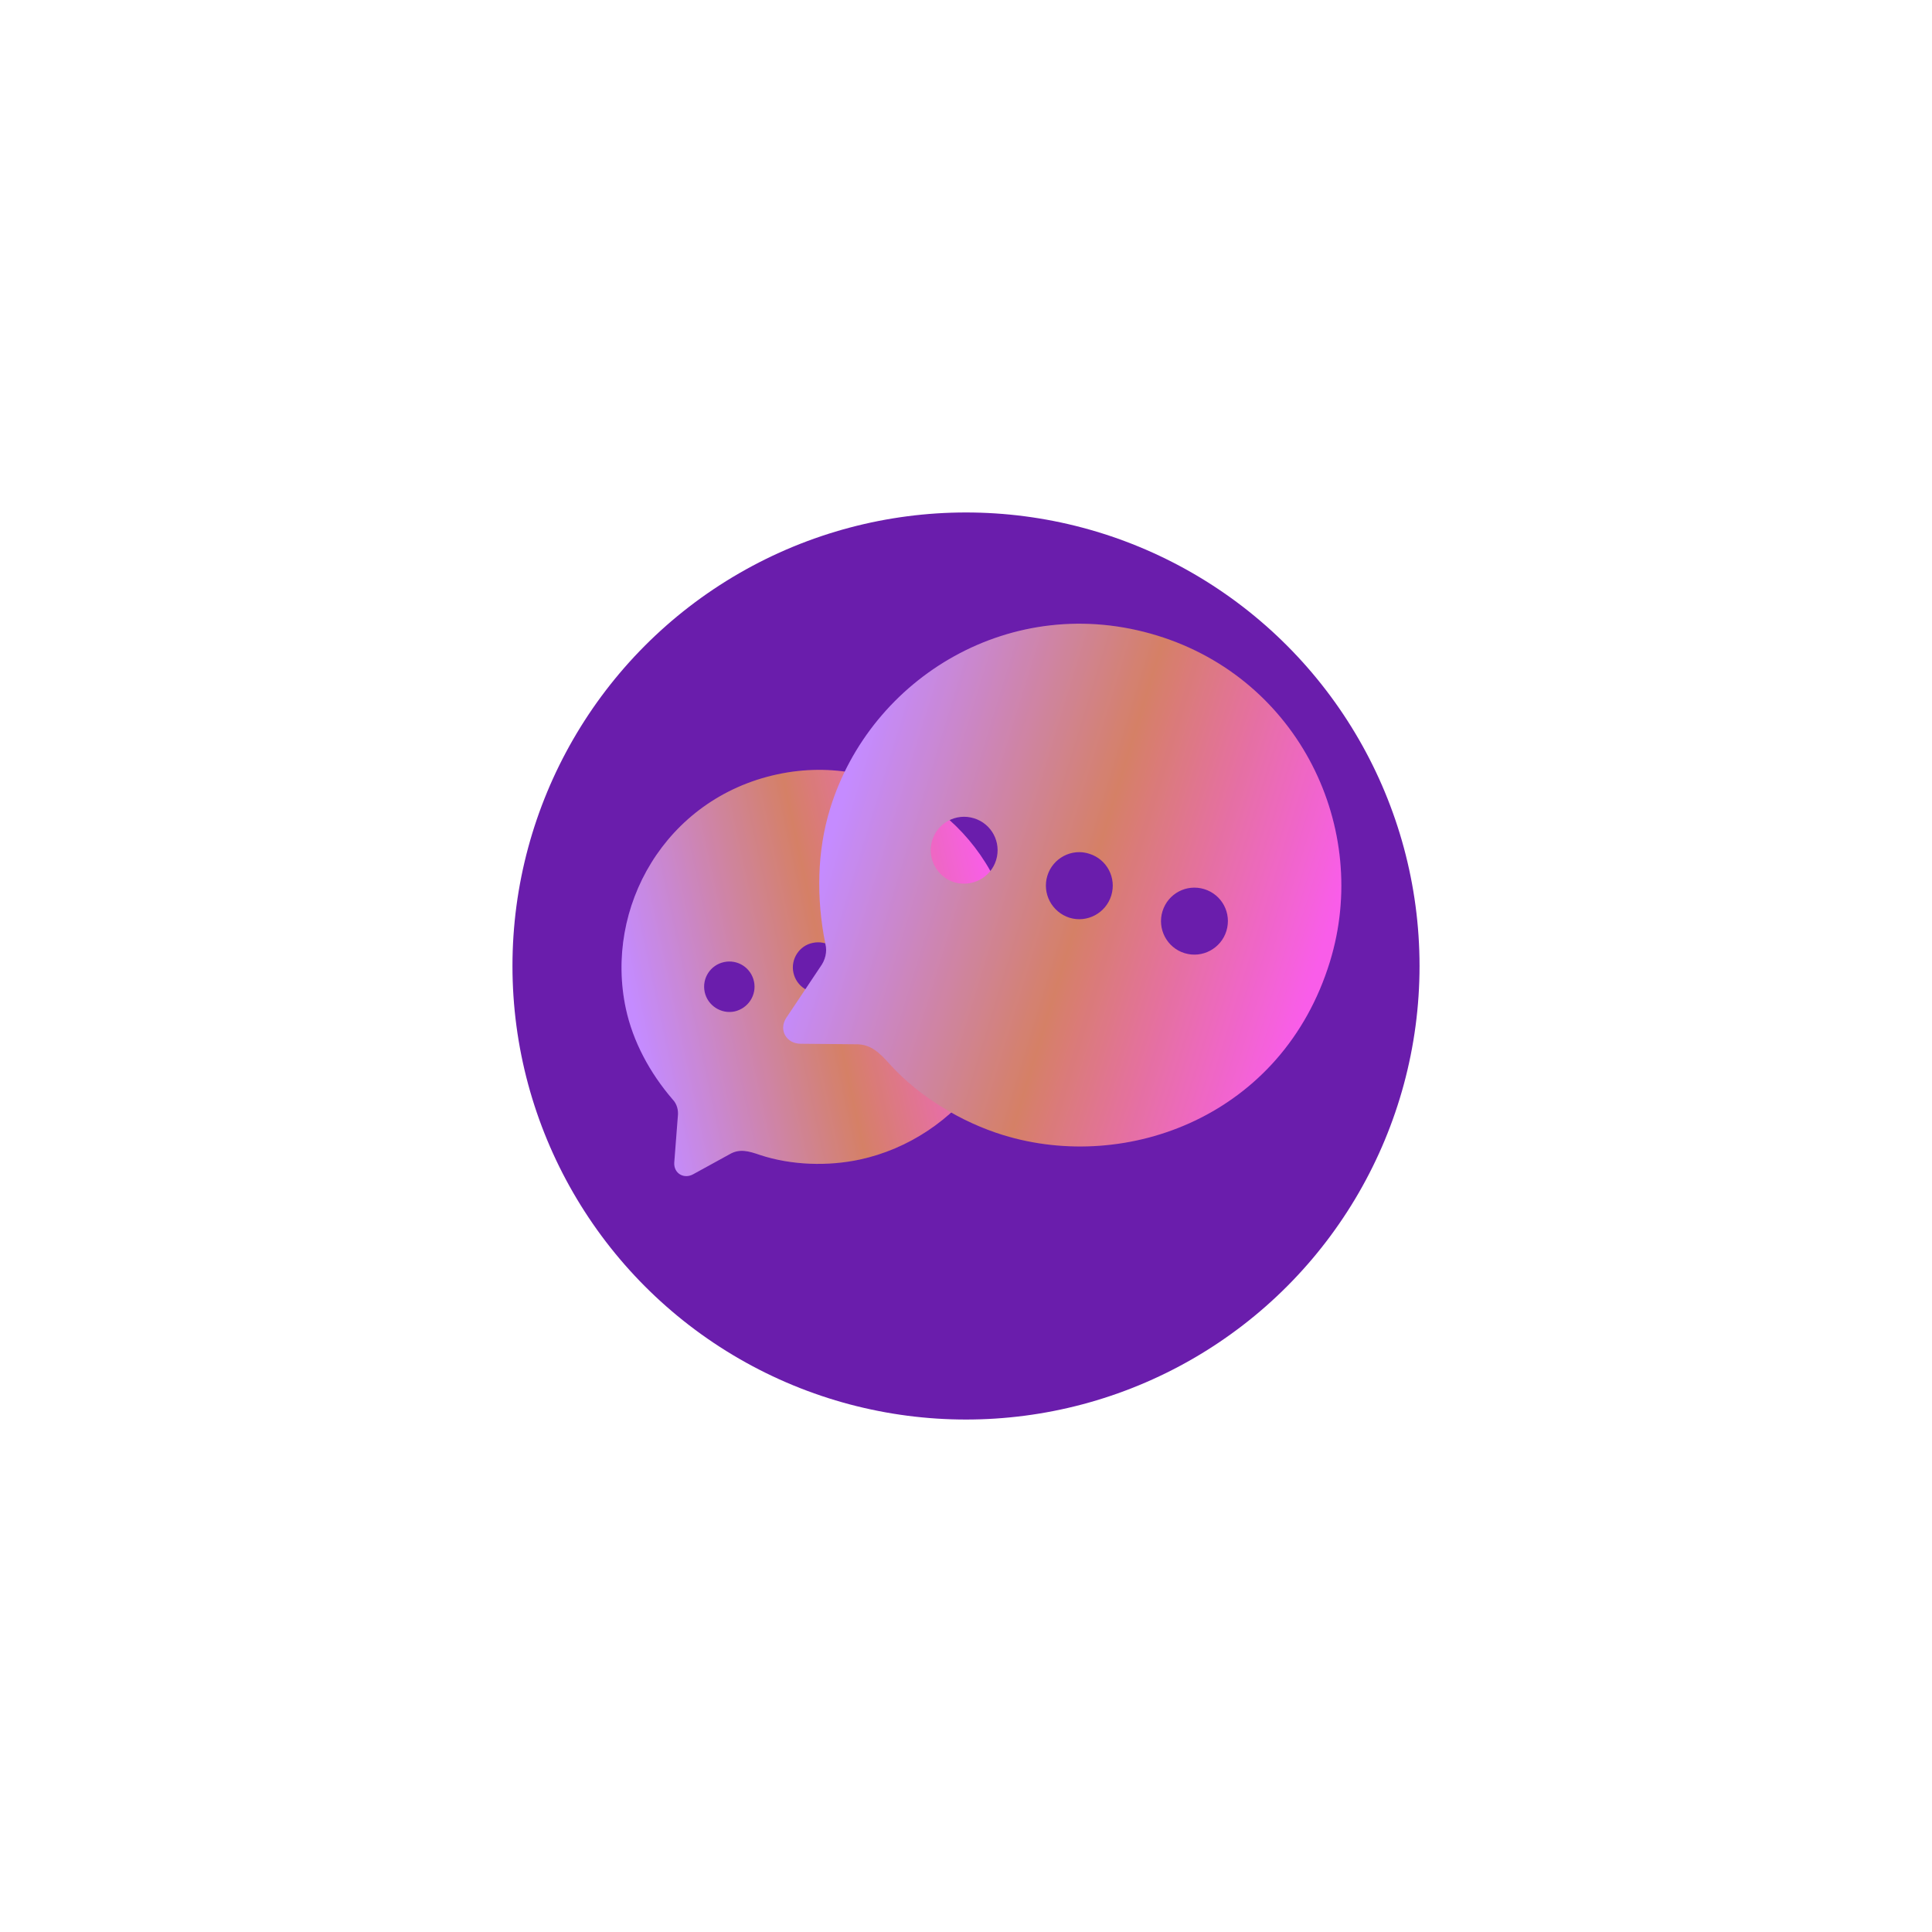 <svg width="377" height="377" viewBox="0 0 377 377" fill="none" xmlns="http://www.w3.org/2000/svg">
<g filter="url(#filter0_f_614_150)">
<circle cx="188.5" cy="188.5" r="88.5" fill="#6A1DAC"/>
</g>
<g filter="url(#filter1_f_614_150)">
<path fill-rule="evenodd" clip-rule="evenodd" d="M122.139 196.876C117.858 177.086 129.816 155.832 151.642 151.11C172.98 146.494 192.918 160.495 197.248 180.51C202.27 203.724 186.453 222.229 167.82 226.26C161.659 227.593 154.464 227.417 148.279 225.367C146.111 224.616 144.308 224.1 142.388 225.224L135.288 229.123C133.503 230.139 131.449 229.008 131.573 226.855L132.267 217.882C132.428 216.627 132.084 215.401 131.271 214.553C126.755 209.308 123.506 203.197 122.139 196.876ZM154.821 189.807C155.399 192.478 158.004 194.159 160.679 193.62C163.347 193.043 165.016 190.397 164.446 187.764C163.868 185.093 161.263 183.411 158.596 183.988C155.958 184.519 154.251 187.173 154.821 189.807ZM172.145 186.098C172.715 188.732 175.328 190.451 177.995 189.874C180.663 189.297 182.332 186.652 181.762 184.018C181.184 181.347 178.579 179.665 175.912 180.242C173.245 180.819 171.567 183.427 172.145 186.098ZM143.361 197.366C140.732 197.935 138.081 196.224 137.511 193.59C136.933 190.919 138.611 188.311 141.278 187.734C143.945 187.157 146.55 188.839 147.128 191.51C147.698 194.144 146.021 196.751 143.361 197.366Z" fill="url(#paint0_linear_614_150)"/>
<g filter="url(#filter2_biiii_614_150)">
<path fill-rule="evenodd" clip-rule="evenodd" d="M122.139 196.876C117.858 177.086 129.816 155.832 151.642 151.11C172.98 146.494 192.918 160.495 197.248 180.51C202.27 203.724 186.453 222.229 167.82 226.26C161.659 227.593 154.464 227.417 148.279 225.367C146.111 224.616 144.308 224.1 142.388 225.224L135.288 229.123C133.503 230.139 131.449 229.008 131.573 226.855L132.267 217.882C132.428 216.627 132.084 215.401 131.271 214.553C126.755 209.308 123.506 203.197 122.139 196.876ZM154.821 189.807C155.399 192.478 158.004 194.159 160.679 193.62C163.347 193.043 165.016 190.397 164.446 187.764C163.868 185.093 161.263 183.411 158.596 183.988C155.958 184.519 154.251 187.173 154.821 189.807ZM172.145 186.098C172.715 188.732 175.328 190.451 177.995 189.874C180.663 189.297 182.332 186.652 181.762 184.018C181.184 181.347 178.579 179.665 175.912 180.242C173.245 180.819 171.567 183.427 172.145 186.098ZM143.361 197.366C140.732 197.935 138.081 196.224 137.511 193.59C136.933 190.919 138.611 188.311 141.278 187.734C143.945 187.157 146.55 188.839 147.128 191.51C147.698 194.144 146.021 196.751 143.361 197.366Z" fill="#FAF5FF" fill-opacity="0.088"/>
</g>
</g>
<g filter="url(#filter3_d_614_150)">
<path fill-rule="evenodd" clip-rule="evenodd" d="M155.976 148.818C163.876 123.14 191.518 106.314 219.838 115.028C247.526 123.547 261.501 152.696 253.511 178.667C244.243 208.788 213.923 219.927 189.745 212.488C181.751 210.028 173.54 205.15 167.715 198.762C165.695 196.484 163.944 194.716 160.993 194.77L150.245 194.67C147.519 194.686 145.878 192.043 147.42 189.632L154.05 179.702C155.052 178.353 155.45 176.712 155.061 175.203C153.242 166.2 153.452 157.02 155.976 148.818ZM198.382 161.866C197.316 165.332 199.238 168.97 202.684 170.083C206.145 171.148 209.794 169.172 210.846 165.754C211.912 162.288 209.99 158.651 206.529 157.586C203.132 156.487 199.434 158.449 198.382 161.866ZM220.836 168.828C219.784 172.245 221.691 175.931 225.152 176.996C228.613 178.061 232.263 176.085 233.314 172.667C234.381 169.201 232.458 165.564 228.998 164.499C225.537 163.434 221.902 165.362 220.836 168.828ZM180.213 163.17C176.801 162.12 174.845 158.418 175.896 155.001C176.963 151.535 180.598 149.607 184.058 150.672C187.519 151.737 189.442 155.374 188.375 158.841C187.324 162.258 183.689 164.186 180.213 163.17Z" fill="url(#paint1_linear_614_150)"/>
<g filter="url(#filter4_biiii_614_150)">
<path fill-rule="evenodd" clip-rule="evenodd" d="M155.976 148.818C163.876 123.14 191.518 106.314 219.838 115.028C247.526 123.547 261.501 152.696 253.511 178.667C244.243 208.788 213.923 219.927 189.745 212.488C181.751 210.028 173.54 205.15 167.715 198.762C165.695 196.484 163.944 194.716 160.993 194.77L150.245 194.67C147.519 194.686 145.878 192.043 147.42 189.632L154.05 179.702C155.052 178.353 155.45 176.712 155.061 175.203C153.242 166.2 153.452 157.02 155.976 148.818ZM198.382 161.866C197.316 165.332 199.238 168.97 202.684 170.083C206.145 171.148 209.794 169.172 210.846 165.754C211.912 162.288 209.99 158.651 206.529 157.586C203.132 156.487 199.434 158.449 198.382 161.866ZM220.836 168.828C219.784 172.245 221.691 175.931 225.152 176.996C228.613 178.061 232.263 176.085 233.314 172.667C234.381 169.201 232.458 165.564 228.998 164.499C225.537 163.434 221.902 165.362 220.836 168.828ZM180.213 163.17C176.801 162.12 174.845 158.418 175.896 155.001C176.963 151.535 180.598 149.607 184.058 150.672C187.519 151.737 189.442 155.374 188.375 158.841C187.324 162.258 183.689 164.186 180.213 163.17Z" fill="#FAF5FF" fill-opacity="0.088"/>
</g>
</g>
<defs>
<filter id="filter0_f_614_150" x="0" y="0" width="377" height="377" filterUnits="userSpaceOnUse" color-interpolation-filters="sRGB">
<feFlood flood-opacity="0" result="BackgroundImageFix"/>
<feBlend mode="normal" in="SourceGraphic" in2="BackgroundImageFix" result="shape"/>
<feGaussianBlur stdDeviation="50" result="effect1_foregroundBlur_614_150"/>
</filter>
<filter id="filter1_f_614_150" x="114.277" y="143.226" width="90.913" height="93.274" filterUnits="userSpaceOnUse" color-interpolation-filters="sRGB">
<feFlood flood-opacity="0" result="BackgroundImageFix"/>
<feBlend mode="normal" in="SourceGraphic" in2="BackgroundImageFix" result="shape"/>
<feGaussianBlur stdDeviation="3.5" result="effect1_foregroundBlur_614_150"/>
</filter>
<filter id="filter2_biiii_614_150" x="102.877" y="131.826" width="113.713" height="116.074" filterUnits="userSpaceOnUse" color-interpolation-filters="sRGB">
<feFlood flood-opacity="0" result="BackgroundImageFix"/>
<feGaussianBlur in="BackgroundImage" stdDeviation="9.2"/>
<feComposite in2="SourceAlpha" operator="in" result="effect1_backgroundBlur_614_150"/>
<feBlend mode="normal" in="SourceGraphic" in2="effect1_backgroundBlur_614_150" result="shape"/>
<feColorMatrix in="SourceAlpha" type="matrix" values="0 0 0 0 0 0 0 0 0 0 0 0 0 0 0 0 0 0 127 0" result="hardAlpha"/>
<feOffset dx="-2.453" dy="2.453"/>
<feGaussianBlur stdDeviation="1.227"/>
<feComposite in2="hardAlpha" operator="arithmetic" k2="-1" k3="1"/>
<feColorMatrix type="matrix" values="0 0 0 0 0.784 0 0 0 0 0.769 0 0 0 0 0.8 0 0 0 0.376 0"/>
<feBlend mode="normal" in2="shape" result="effect2_innerShadow_614_150"/>
<feColorMatrix in="SourceAlpha" type="matrix" values="0 0 0 0 0 0 0 0 0 0 0 0 0 0 0 0 0 0 127 0" result="hardAlpha"/>
<feOffset dx="-1.227" dy="1.227"/>
<feGaussianBlur stdDeviation="0.613"/>
<feComposite in2="hardAlpha" operator="arithmetic" k2="-1" k3="1"/>
<feColorMatrix type="matrix" values="0 0 0 0 1 0 0 0 0 1 0 0 0 0 1 0 0 0 0.376 0"/>
<feBlend mode="normal" in2="effect2_innerShadow_614_150" result="effect3_innerShadow_614_150"/>
<feColorMatrix in="SourceAlpha" type="matrix" values="0 0 0 0 0 0 0 0 0 0 0 0 0 0 0 0 0 0 127 0" result="hardAlpha"/>
<feOffset dx="2.453" dy="-2.453"/>
<feGaussianBlur stdDeviation="1.227"/>
<feComposite in2="hardAlpha" operator="arithmetic" k2="-1" k3="1"/>
<feColorMatrix type="matrix" values="0 0 0 0 1 0 0 0 0 1 0 0 0 0 1 0 0 0 0.376 0"/>
<feBlend mode="normal" in2="effect3_innerShadow_614_150" result="effect4_innerShadow_614_150"/>
<feColorMatrix in="SourceAlpha" type="matrix" values="0 0 0 0 0 0 0 0 0 0 0 0 0 0 0 0 0 0 127 0" result="hardAlpha"/>
<feOffset dx="1.227" dy="-1.227"/>
<feGaussianBlur stdDeviation="0.613"/>
<feComposite in2="hardAlpha" operator="arithmetic" k2="-1" k3="1"/>
<feColorMatrix type="matrix" values="0 0 0 0 0.784 0 0 0 0 0.769 0 0 0 0 0.8 0 0 0 0.376 0"/>
<feBlend mode="normal" in2="effect4_innerShadow_614_150" result="effect5_innerShadow_614_150"/>
</filter>
<filter id="filter3_d_614_150" x="104.826" y="73.707" width="204.917" height="198.011" filterUnits="userSpaceOnUse" color-interpolation-filters="sRGB">
<feFlood flood-opacity="0" result="BackgroundImageFix"/>
<feColorMatrix in="SourceAlpha" type="matrix" values="0 0 0 0 0 0 0 0 0 0 0 0 0 0 0 0 0 0 127 0" result="hardAlpha"/>
<feOffset dx="6" dy="9"/>
<feGaussianBlur stdDeviation="24"/>
<feComposite in2="hardAlpha" operator="out"/>
<feColorMatrix type="matrix" values="0 0 0 0 0.326 0 0 0 0 0.173 0 0 0 0 0.396 0 0 0 1 0"/>
<feBlend mode="normal" in2="BackgroundImageFix" result="effect1_dropShadow_614_150"/>
<feBlend mode="normal" in="SourceGraphic" in2="effect1_dropShadow_614_150" result="shape"/>
</filter>
<filter id="filter4_biiii_614_150" x="128.426" y="94.308" width="145.717" height="138.811" filterUnits="userSpaceOnUse" color-interpolation-filters="sRGB">
<feFlood flood-opacity="0" result="BackgroundImageFix"/>
<feGaussianBlur in="BackgroundImage" stdDeviation="9.2"/>
<feComposite in2="SourceAlpha" operator="in" result="effect1_backgroundBlur_614_150"/>
<feBlend mode="normal" in="SourceGraphic" in2="effect1_backgroundBlur_614_150" result="shape"/>
<feColorMatrix in="SourceAlpha" type="matrix" values="0 0 0 0 0 0 0 0 0 0 0 0 0 0 0 0 0 0 127 0" result="hardAlpha"/>
<feOffset dx="-2.453" dy="2.453"/>
<feGaussianBlur stdDeviation="1.227"/>
<feComposite in2="hardAlpha" operator="arithmetic" k2="-1" k3="1"/>
<feColorMatrix type="matrix" values="0 0 0 0 0.784 0 0 0 0 0.769 0 0 0 0 0.8 0 0 0 0.376 0"/>
<feBlend mode="normal" in2="shape" result="effect2_innerShadow_614_150"/>
<feColorMatrix in="SourceAlpha" type="matrix" values="0 0 0 0 0 0 0 0 0 0 0 0 0 0 0 0 0 0 127 0" result="hardAlpha"/>
<feOffset dx="-1.227" dy="1.227"/>
<feGaussianBlur stdDeviation="0.613"/>
<feComposite in2="hardAlpha" operator="arithmetic" k2="-1" k3="1"/>
<feColorMatrix type="matrix" values="0 0 0 0 1 0 0 0 0 1 0 0 0 0 1 0 0 0 0.376 0"/>
<feBlend mode="normal" in2="effect2_innerShadow_614_150" result="effect3_innerShadow_614_150"/>
<feColorMatrix in="SourceAlpha" type="matrix" values="0 0 0 0 0 0 0 0 0 0 0 0 0 0 0 0 0 0 127 0" result="hardAlpha"/>
<feOffset dx="2.453" dy="-2.453"/>
<feGaussianBlur stdDeviation="1.227"/>
<feComposite in2="hardAlpha" operator="arithmetic" k2="-1" k3="1"/>
<feColorMatrix type="matrix" values="0 0 0 0 1 0 0 0 0 1 0 0 0 0 1 0 0 0 0.376 0"/>
<feBlend mode="normal" in2="effect3_innerShadow_614_150" result="effect4_innerShadow_614_150"/>
<feColorMatrix in="SourceAlpha" type="matrix" values="0 0 0 0 0 0 0 0 0 0 0 0 0 0 0 0 0 0 127 0" result="hardAlpha"/>
<feOffset dx="1.227" dy="-1.227"/>
<feGaussianBlur stdDeviation="0.613"/>
<feComposite in2="hardAlpha" operator="arithmetic" k2="-1" k3="1"/>
<feColorMatrix type="matrix" values="0 0 0 0 0.784 0 0 0 0 0.769 0 0 0 0 0.8 0 0 0 0.376 0"/>
<feBlend mode="normal" in2="effect4_innerShadow_614_150" result="effect5_innerShadow_614_150"/>
</filter>
<linearGradient id="paint0_linear_614_150" x1="125.752" y1="206.761" x2="197.876" y2="191.14" gradientUnits="userSpaceOnUse">
<stop stop-color="#BF81FF"/>
<stop offset="0.516" stop-color="#D17558"/>
<stop offset="1" stop-color="#F84FE7"/>
</linearGradient>
<linearGradient id="paint1_linear_614_150" x1="153.736" y1="162.601" x2="247.333" y2="191.374" gradientUnits="userSpaceOnUse">
<stop stop-color="#BF81FF"/>
<stop offset="0.516" stop-color="#D17558"/>
<stop offset="1" stop-color="#F84FE7"/>
</linearGradient>
</defs>
</svg>
